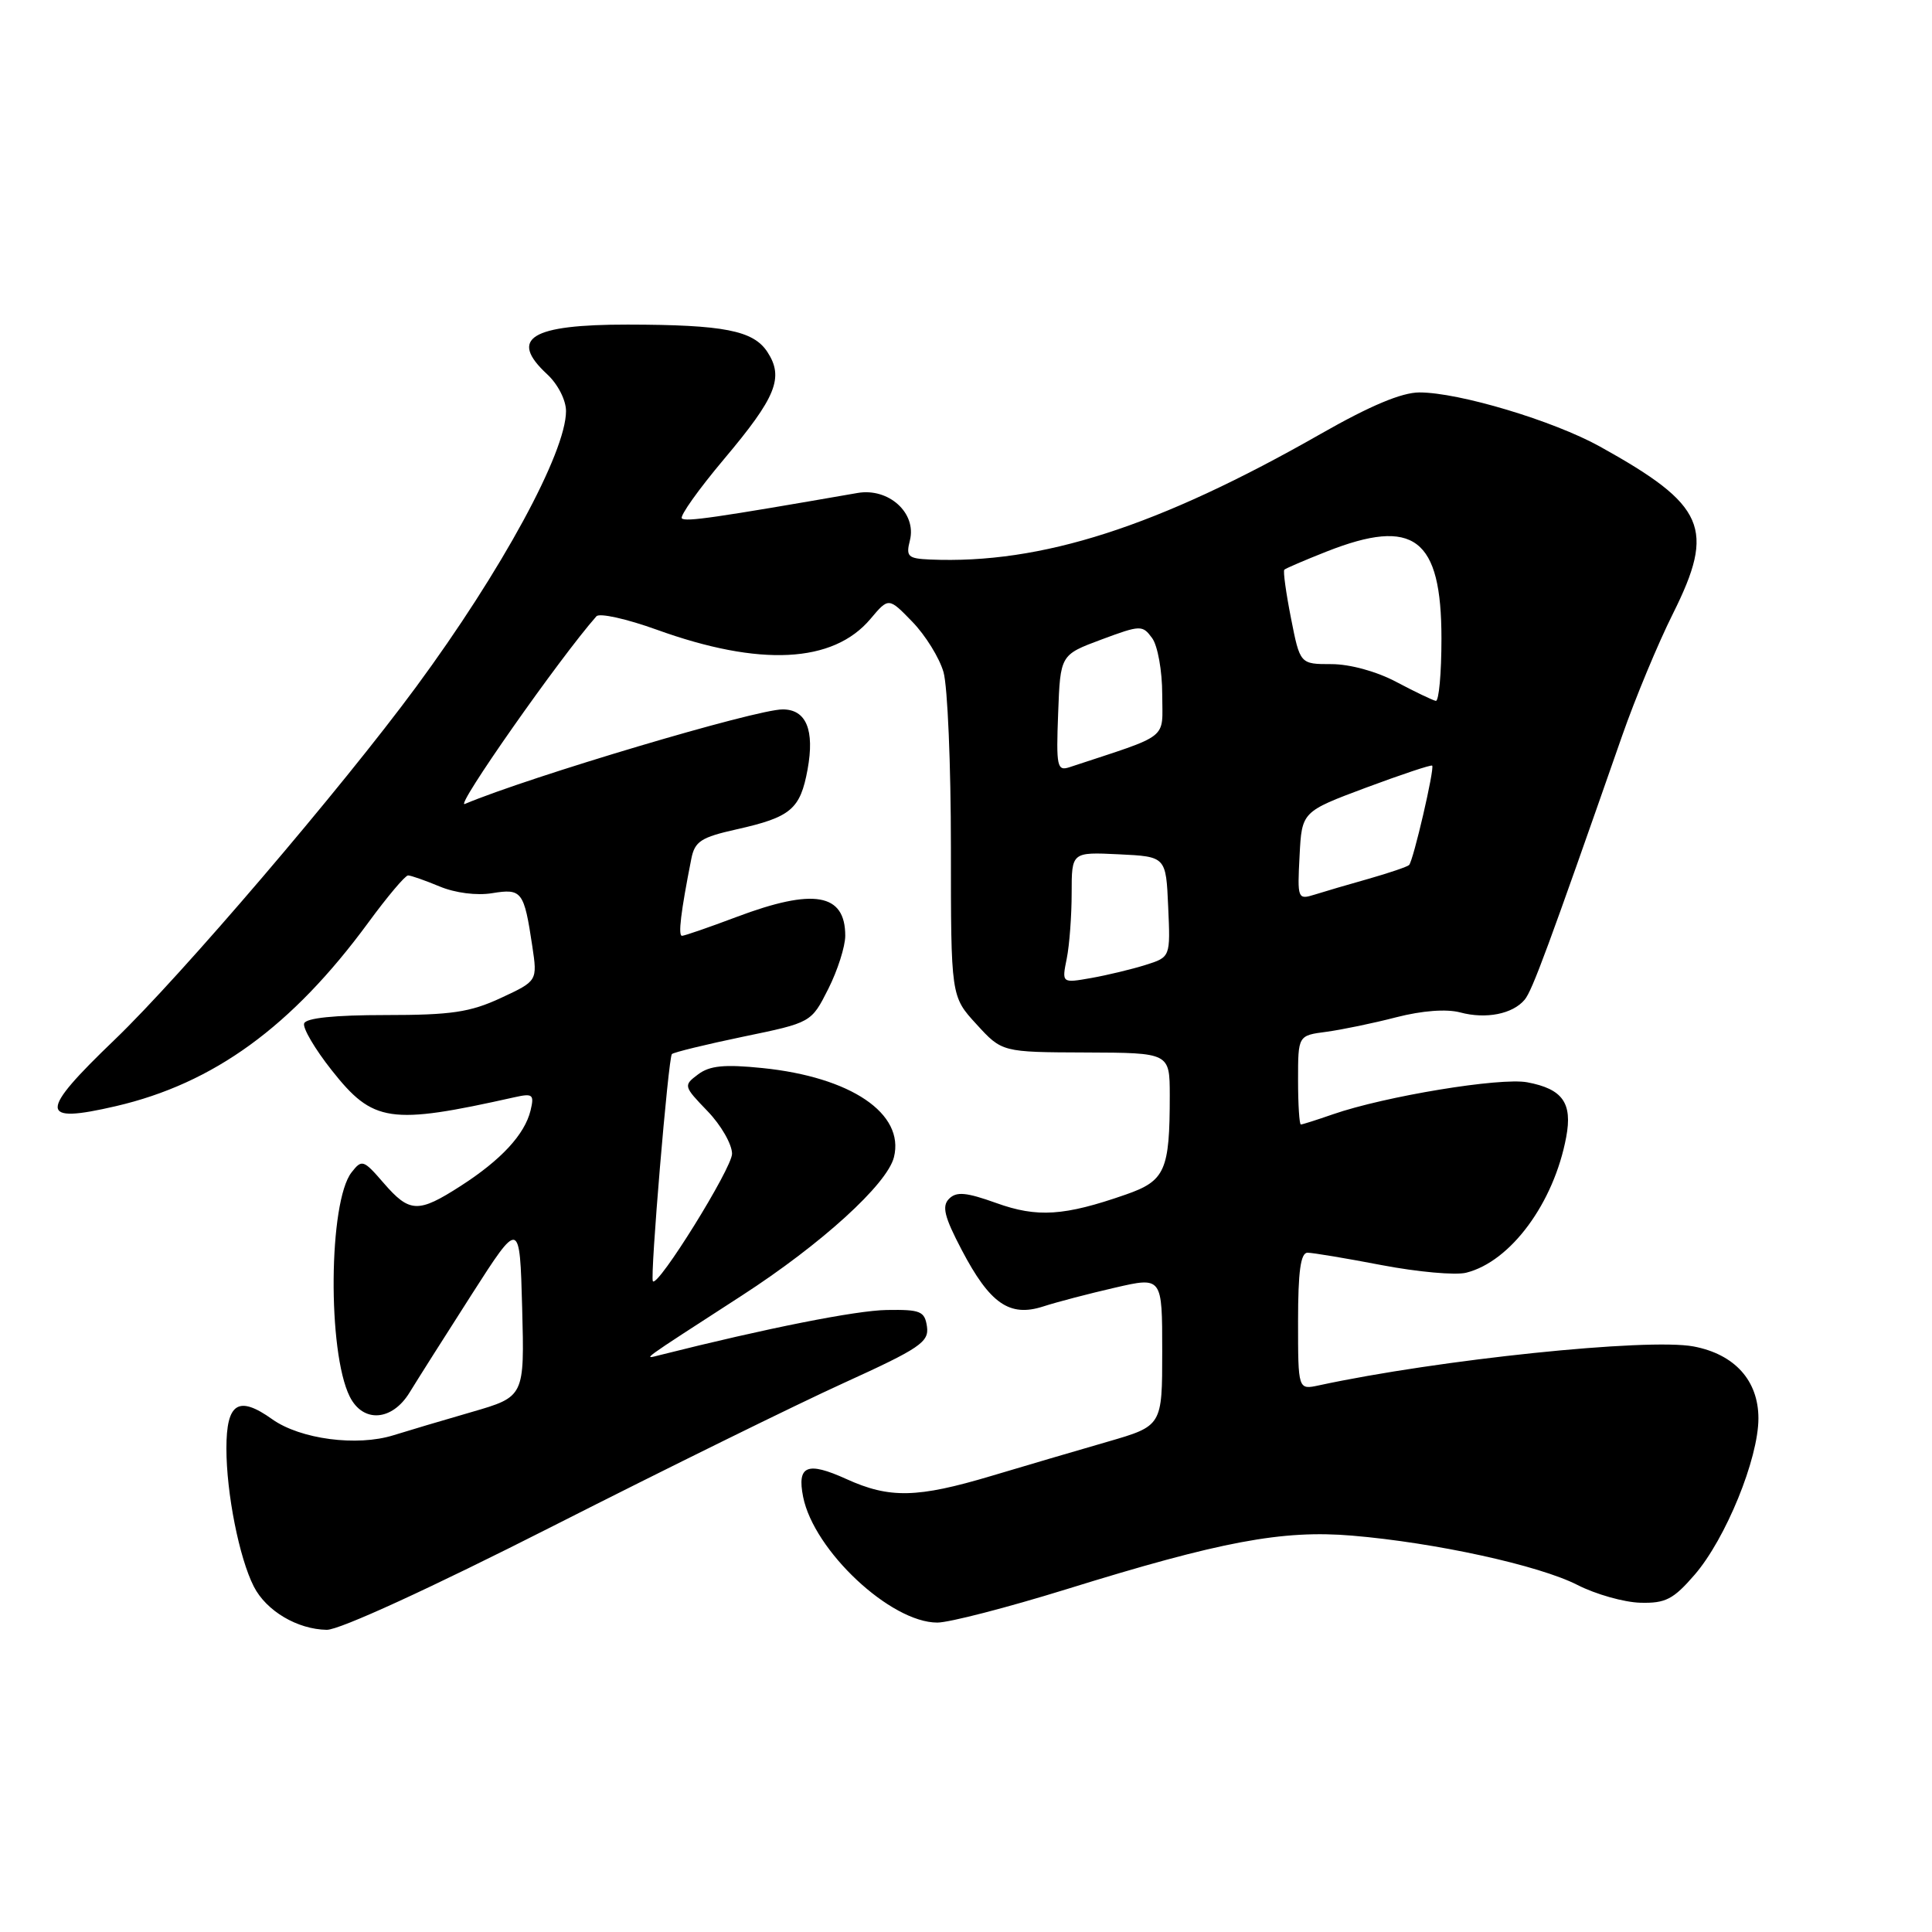 <?xml version="1.0" encoding="UTF-8" standalone="no"?>
<!DOCTYPE svg PUBLIC "-//W3C//DTD SVG 1.1//EN" "http://www.w3.org/Graphics/SVG/1.1/DTD/svg11.dtd" >
<svg xmlns="http://www.w3.org/2000/svg" xmlns:xlink="http://www.w3.org/1999/xlink" version="1.1" viewBox="0 0 256 256">
 <g >
 <path fill="currentColor"
d=" M 73.30 202.20 C 88.26 194.61 105.60 186.07 111.83 183.24 C 121.89 178.66 123.11 177.83 122.83 175.79 C 122.53 173.74 121.98 173.51 117.50 173.58 C 113.44 173.64 101.60 175.99 87.50 179.54 C 85.13 180.13 84.44 180.64 98.28 171.68 C 108.85 164.84 117.55 156.92 118.45 153.34 C 119.90 147.55 112.75 142.71 101.00 141.52 C 95.99 141.01 94.04 141.20 92.50 142.36 C 90.54 143.83 90.56 143.92 93.75 147.23 C 95.54 149.08 97.00 151.63 97.00 152.88 C 97.00 154.79 87.16 170.63 86.51 169.77 C 86.11 169.26 88.56 140.11 89.03 139.67 C 89.29 139.43 93.55 138.39 98.50 137.36 C 107.50 135.50 107.50 135.50 109.75 131.04 C 110.99 128.58 112.00 125.41 112.00 123.99 C 112.00 118.37 107.83 117.65 97.60 121.50 C 93.94 122.88 90.69 124.00 90.37 124.00 C 89.83 124.00 90.21 120.84 91.60 113.81 C 92.06 111.48 92.88 110.95 97.61 109.89 C 104.80 108.28 106.04 107.23 107.01 101.95 C 107.96 96.73 106.83 94.00 103.71 94.00 C 100.17 93.99 70.17 102.92 61.59 106.53 C 60.16 107.14 74.20 87.12 79.03 81.66 C 79.44 81.20 83.04 82.00 87.03 83.44 C 100.69 88.37 110.40 87.88 115.34 82.01 C 117.75 79.15 117.75 79.15 120.89 82.39 C 122.62 84.17 124.48 87.17 125.02 89.06 C 125.56 90.94 126.00 101.38 126.00 112.26 C 126.00 132.03 126.00 132.03 129.39 135.72 C 132.77 139.42 132.77 139.42 143.88 139.46 C 154.99 139.50 154.99 139.50 155.00 145.13 C 155.00 155.11 154.40 156.47 149.16 158.29 C 141.01 161.13 137.44 161.36 132.02 159.41 C 128.03 157.98 126.74 157.86 125.76 158.84 C 124.78 159.82 125.12 161.22 127.43 165.62 C 131.16 172.74 133.77 174.55 138.21 173.12 C 140.02 172.53 144.31 171.41 147.75 170.62 C 154.00 169.18 154.00 169.18 154.00 179.06 C 154.00 188.94 154.00 188.94 146.75 191.04 C 142.76 192.19 135.83 194.23 131.35 195.57 C 121.54 198.50 117.87 198.58 112.15 195.98 C 106.95 193.62 105.59 194.19 106.42 198.35 C 107.85 205.48 118.01 215.00 124.20 215.00 C 125.77 215.00 133.46 213.01 141.28 210.59 C 161.76 204.23 169.94 202.70 179.17 203.48 C 190.21 204.41 203.92 207.41 209.03 210.02 C 211.46 211.26 215.20 212.31 217.35 212.37 C 220.69 212.46 221.73 211.92 224.55 208.66 C 228.67 203.89 233.00 193.28 233.00 187.94 C 233.00 182.93 229.85 179.44 224.40 178.41 C 218.31 177.27 190.61 180.15 174.75 183.57 C 172.00 184.16 172.00 184.16 172.00 175.08 C 172.00 168.49 172.34 166.00 173.25 165.99 C 173.94 165.99 178.37 166.73 183.11 167.64 C 187.85 168.54 192.87 169.00 194.28 168.64 C 200.17 167.17 205.90 159.40 207.53 150.67 C 208.38 146.15 207.06 144.29 202.37 143.41 C 198.80 142.74 183.51 145.26 176.62 147.65 C 174.49 148.39 172.58 149.00 172.37 149.00 C 172.17 149.00 172.00 146.35 172.00 143.11 C 172.00 137.21 172.00 137.21 175.75 136.72 C 177.81 136.44 181.99 135.58 185.02 134.79 C 188.45 133.91 191.66 133.67 193.48 134.15 C 196.90 135.07 200.45 134.36 202.03 132.46 C 203.04 131.24 205.12 125.61 214.94 97.50 C 216.67 92.55 219.69 85.27 221.67 81.32 C 227.33 69.98 226.01 66.95 212.00 59.17 C 205.83 55.75 193.33 52.00 188.08 52.00 C 185.74 52.00 181.57 53.75 175.06 57.46 C 153.43 69.80 137.98 74.77 123.23 74.14 C 120.30 74.01 120.02 73.75 120.57 71.59 C 121.47 67.97 117.75 64.61 113.64 65.32 C 94.73 68.61 90.84 69.17 90.35 68.69 C 90.05 68.38 92.56 64.85 95.94 60.83 C 102.86 52.61 103.90 50.03 101.68 46.63 C 99.81 43.79 95.93 43.03 83.18 43.01 C 70.33 43.00 67.36 44.83 72.50 49.59 C 73.92 50.90 75.00 53.02 75.00 54.47 C 75.00 59.95 66.46 75.65 55.15 91.00 C 45.22 104.48 23.99 129.32 15.21 137.75 C 5.08 147.47 5.11 148.95 15.36 146.57 C 28.32 143.56 38.68 136.03 48.80 122.25 C 51.32 118.81 53.69 116.00 54.07 116.00 C 54.45 116.00 56.33 116.66 58.25 117.46 C 60.31 118.32 63.17 118.69 65.22 118.35 C 69.15 117.71 69.44 118.09 70.53 125.36 C 71.22 129.98 71.22 129.98 66.36 132.24 C 62.29 134.13 59.80 134.50 51.08 134.50 C 44.33 134.50 40.54 134.89 40.30 135.61 C 40.09 136.22 41.74 139.02 43.95 141.81 C 49.44 148.76 51.62 149.09 68.18 145.39 C 70.60 144.85 70.81 145.02 70.30 147.15 C 69.52 150.33 66.40 153.70 61.05 157.14 C 55.41 160.77 54.28 160.73 50.83 156.75 C 48.16 153.66 47.95 153.59 46.58 155.35 C 43.54 159.24 43.38 179.12 46.34 185.05 C 48.10 188.58 51.96 188.31 54.28 184.50 C 55.29 182.85 58.98 177.02 62.49 171.54 C 68.87 161.58 68.87 161.58 69.19 173.32 C 69.50 185.07 69.50 185.07 62.50 187.10 C 58.65 188.21 53.99 189.60 52.13 190.18 C 47.30 191.69 39.80 190.70 36.09 188.07 C 31.60 184.86 30.00 185.87 30.00 191.92 C 30.00 197.86 31.70 206.44 33.63 210.22 C 35.28 213.46 39.41 215.90 43.30 215.96 C 44.98 215.98 57.00 210.47 73.30 202.20 Z  M 141.35 127.01 C 141.71 125.22 142.00 121.31 142.00 118.33 C 142.00 112.90 142.00 112.90 148.25 113.20 C 154.50 113.50 154.50 113.50 154.79 120.16 C 155.09 126.82 155.09 126.82 151.79 127.86 C 149.98 128.43 146.74 129.21 144.60 129.59 C 140.69 130.28 140.69 130.28 141.35 127.01 Z  M 172.20 113.40 C 172.50 107.55 172.50 107.55 181.00 104.37 C 185.68 102.63 189.62 101.31 189.77 101.45 C 190.12 101.78 187.27 114.07 186.71 114.62 C 186.48 114.85 184.09 115.66 181.40 116.43 C 178.70 117.19 175.46 118.14 174.20 118.54 C 171.95 119.24 171.90 119.11 172.20 113.40 Z  M 140.21 94.51 C 140.50 86.77 140.50 86.77 145.92 84.75 C 151.14 82.81 151.38 82.80 152.67 84.56 C 153.40 85.56 154.00 88.90 154.00 91.99 C 154.00 98.15 155.23 97.19 141.71 101.66 C 140.07 102.20 139.94 101.58 140.21 94.51 Z  M 185.04 90.37 C 182.41 88.97 178.87 88.00 176.42 88.00 C 172.26 88.00 172.26 88.00 171.06 81.90 C 170.40 78.55 170.00 75.66 170.18 75.49 C 170.36 75.31 172.88 74.23 175.79 73.08 C 187.37 68.52 191.00 71.27 191.00 84.63 C 191.00 89.24 190.66 92.94 190.25 92.87 C 189.84 92.79 187.49 91.67 185.04 90.37 Z "/>
</g>
</svg>